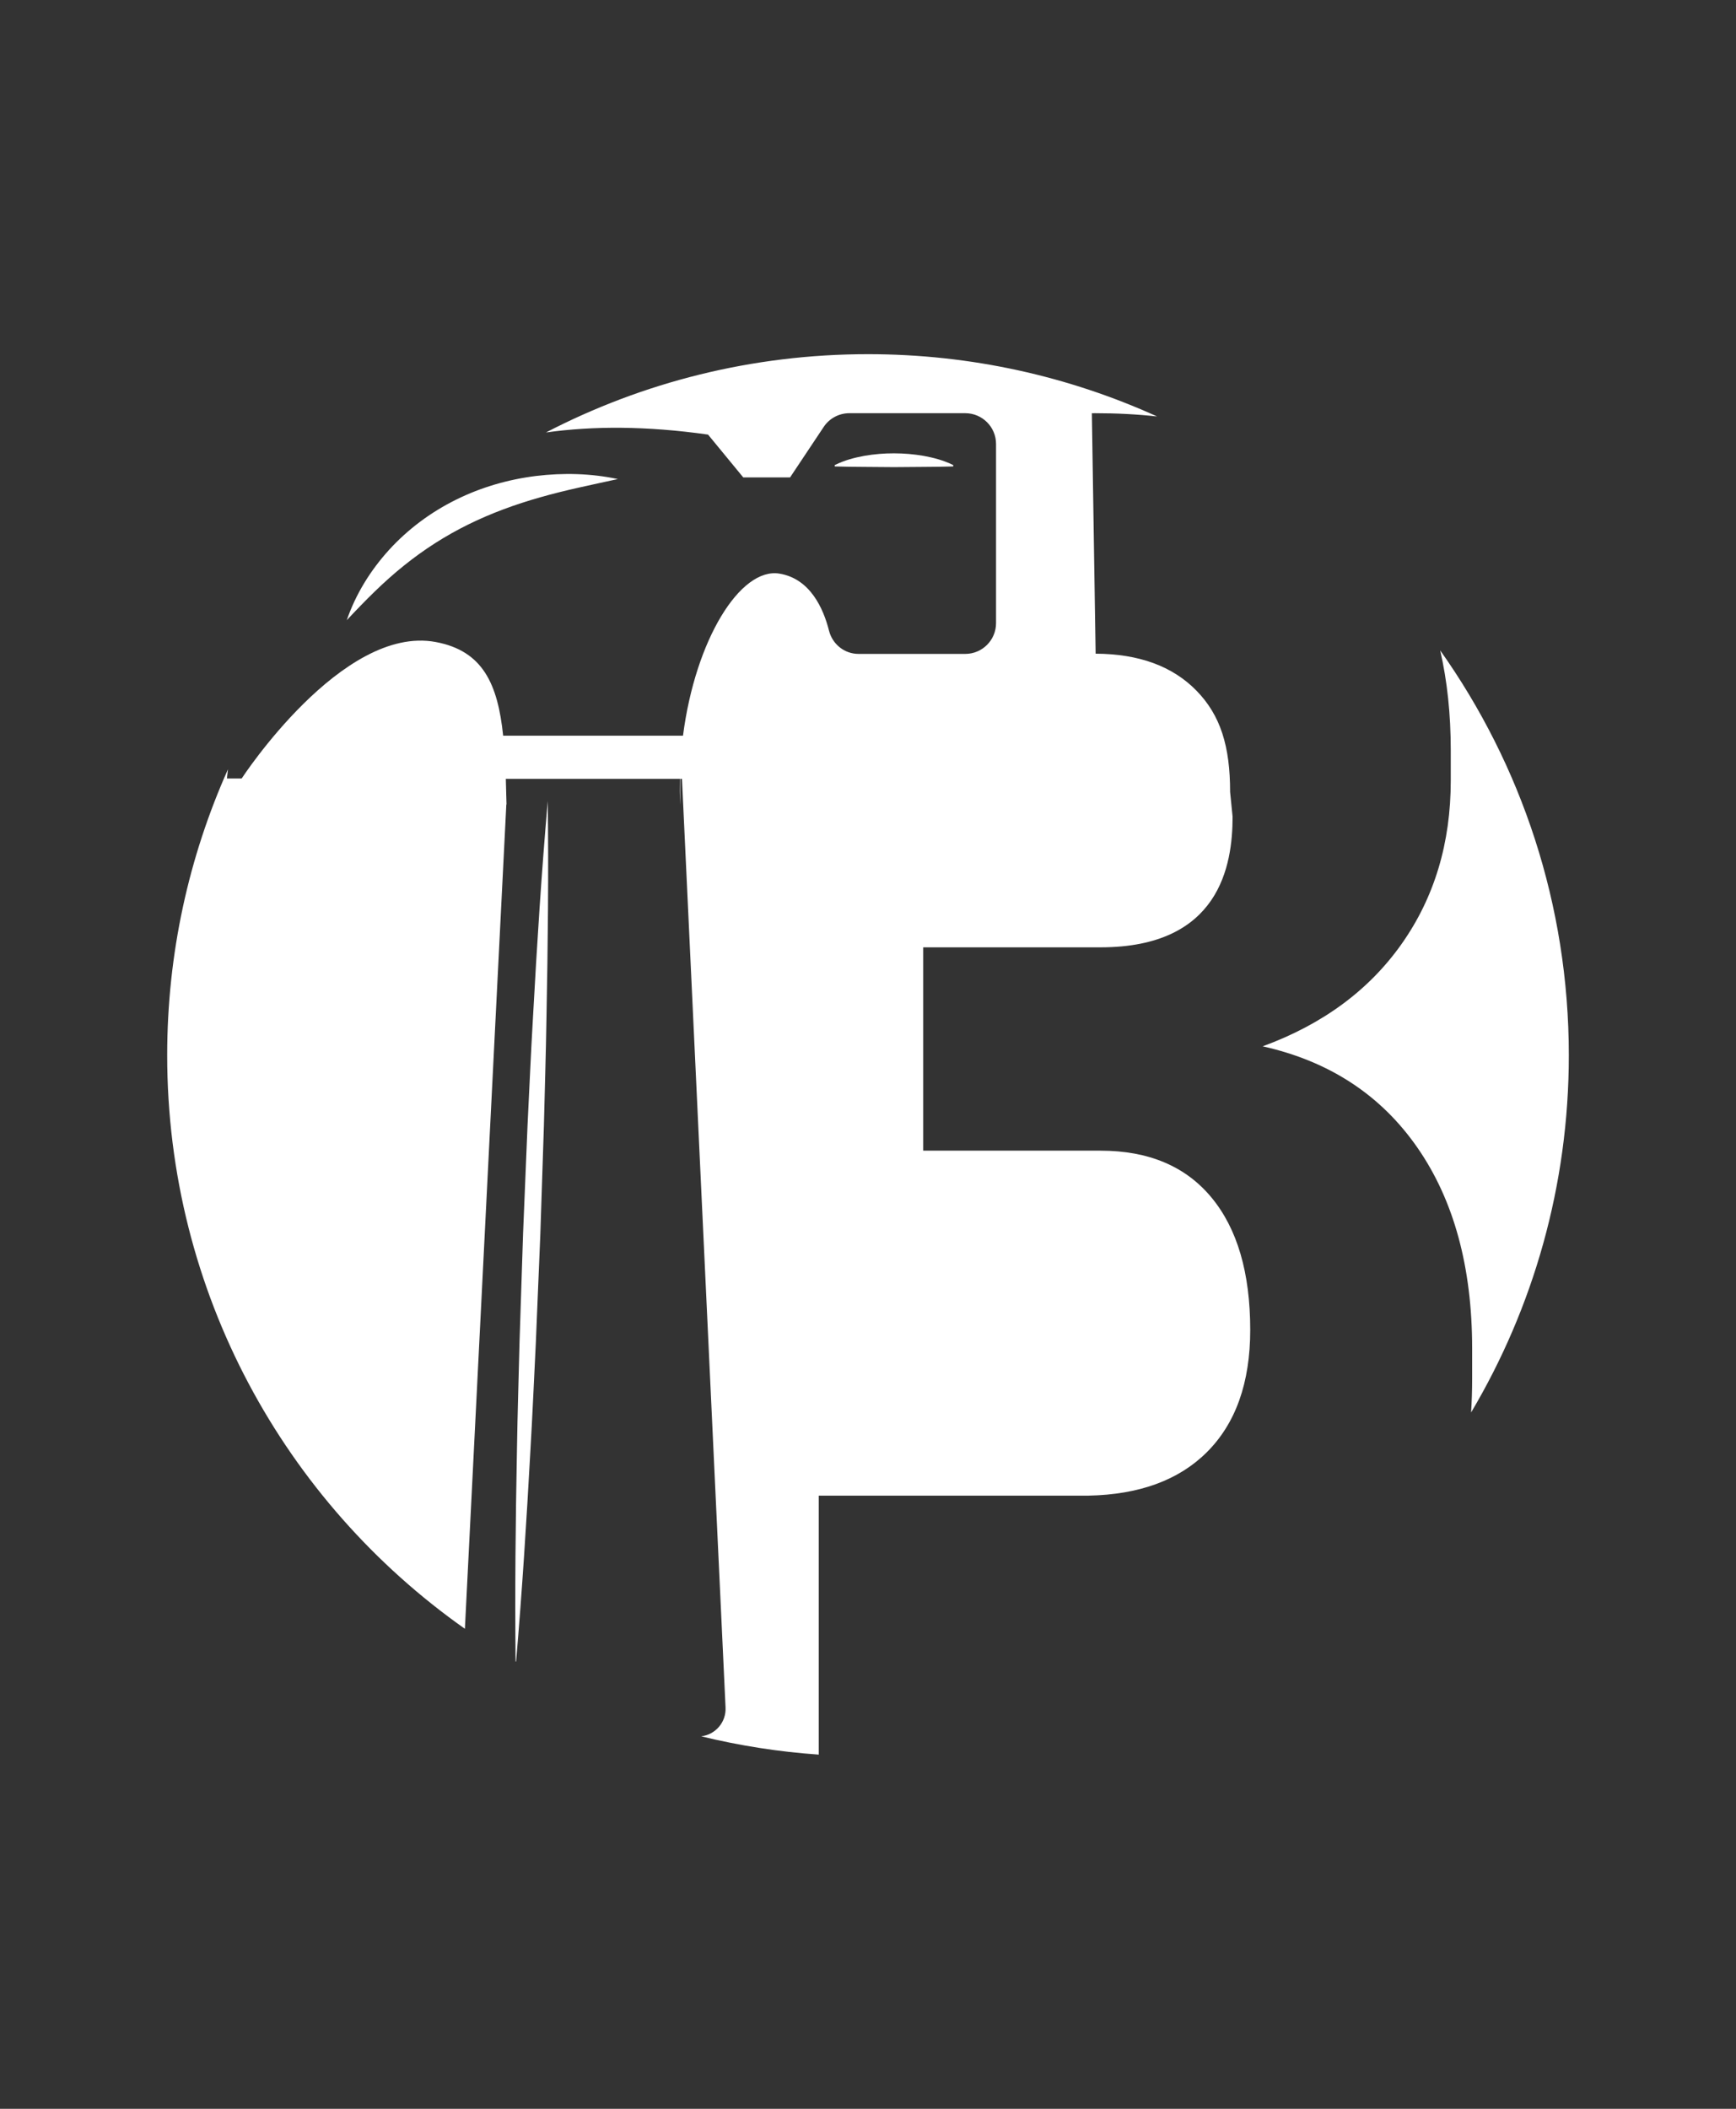 <?xml version="1.0" encoding="utf-8"?>
<!-- Generator: Adobe Illustrator 25.2.0, SVG Export Plug-In . SVG Version: 6.00 Build 0)  -->
<svg version="1.1" id="Layer_1"
	xmlns="http://www.w3.org/2000/svg"
	xmlns:xlink="http://www.w3.org/1999/xlink" x="0px" y="0px" viewBox="300 150 1400 1700" style="enable-background:new 0 0 2000 2000;" xml:space="preserve">
	<rect x="300" y="150" width="1400" height="1700" fill="#333333" stroke="none"/>
	<style type="text/css">
	.st0{display:none;fill:#DFB678;}
	.st1{display:none;fill:#FF6B00;}
	.st2{fill:#FFF;}
	</style>
	<!-- .st2{fill:#404040;} -->
	<rect x="0" y="0" class="st0" width="2000" height="2000"/>
	<g>
		<path class="st2" d="M1486.37,1288.66c50.04-84.34,78.81-182.78,78.81-287.96c0-121.6-38.41-234.22-103.74-326.41
		c5.68,24.65,8.53,51.49,8.53,80.54v24.44c0,50.32-13.19,94.17-39.54,131.55c-26.36,37.38-63.74,64.95-112.14,82.67
		c53.67,11.99,95.25,39.18,124.72,81.59c29.48,42.41,44.21,96.45,44.21,162.1v24.44
		C1487.22,1270.85,1486.92,1279.85,1486.37,1288.66z"/>
		<path class="st2" d="M729.83,970.04c-1.73,29.06-2.93,58.14-4.4,87.21l-3.6,87.24l-2.85,87.27c-0.7,29.1-1.64,58.19-2.08,87.3
		c-1.1,56.71-1.74,113.45-1.1,170.23c0.13,0.08,0.27,0.16,0.4,0.24c4.85-56.63,8.42-113.31,11.53-170.01
		c1.72-29.06,2.94-58.14,4.4-87.21l3.62-87.24l2.87-87.27c0.69-29.1,1.64-58.19,2.08-87.3c1.14-58.21,1.78-116.45,1.04-174.74
		C736.68,853.81,733.01,911.92,729.83,970.04z"/>
		<path class="st2" d="M625.87,605.87c16.18-13.03,33.49-24.06,51.87-33.11c18.38-9.05,37.78-16.16,57.94-21.86
		c20.17-5.78,41.03-9.98,62.58-14.71c-21.57-4.57-43.89-5.16-66.02-2.48c-22.11,2.74-44.08,9.01-64.38,19.07
		c-20.3,10-38.84,23.79-54,40.4c-15.14,16.62-27.05,35.91-34.2,56.78C594.72,633.88,609.6,618.84,625.87,605.87z"/>
		<path class="st2" d="M1020.96,526.59l23.89-0.19c7.96-0.02,15.93-0.15,23.89-0.37v-1.11c-7.96-3.92-15.93-5.96-23.89-7.42
		c-7.97-1.39-15.93-2.04-23.89-2.05c-7.96-0.02-15.93,0.63-23.89,2.02c-7.96,1.46-15.93,3.5-23.89,7.45v1.11
		c7.97,0.22,15.93,0.35,23.89,0.37L1020.96,526.59z"/>
		<path class="st2" d="M1187.46,1077.6H1044.5V913.69h142.95c96.11,0,106.57-66,106.57-105.31l-2-19.94
		c0-36.89-7.72-61.78-27.12-81.66c-19.23-19.7-46.35-29.64-81.33-29.82l-3.04-193.83c0.87,0,1.73-0.03,2.6-0.03
		c17.42,0,34.08,0.87,50.01,2.62c-71.09-32.24-150.02-50.2-233.15-50.2c-93.64,0-181.95,22.81-259.72,63.12
		c37.79-5.3,81.09-5.34,130.73,1.71l28.4,34.52h37.74l27.15-40.73c4.6-6.9,12.35-11.04,20.64-11.04h93.51
		c13.71,0,24.82,11.11,24.82,24.8v144.44c0,13.69-11.11,24.8-24.82,24.8h-86.09c-11.33,0-21.04-7.79-23.81-18.78
		c-4.46-17.62-15.09-41.91-40.03-45.95c-31.55-5.11-67.73,53.34-77.71,130.68H705.77c-4.34-41.67-16.32-68.47-54.46-75.55
		C575.8,653.52,494.9,777.57,494.9,777.57h-11.86c0,0,0.2-2.64,0.81-7.4c-31.49,70.4-49.02,148.42-49.02,230.53
		c0,191.12,94.88,360.07,240.09,462.35l33.4-664.33l0.15-0.44c-0.16-7.05-0.33-13.85-0.55-20.42h140.32
		c-0.14,6.73-0.08,13.54,0.21,20.42h0.03c0,0.06,0.01-9.51,0.02-20.42h1.48l35.14,748.64c0.59,11.83-8.14,21.87-19.62,23.23
		c30.69,7.48,62.36,12.5,94.79,14.75v-208.77h217.41c40.9-0.81,72.68-12.37,95.31-34.77c23.48-23.24,35.23-56.19,35.23-98.85
		c0-46.02-10.42-81.59-31.27-106.75S1226.27,1077.6,1187.46,1077.6z"/>
	</g>
</svg>
